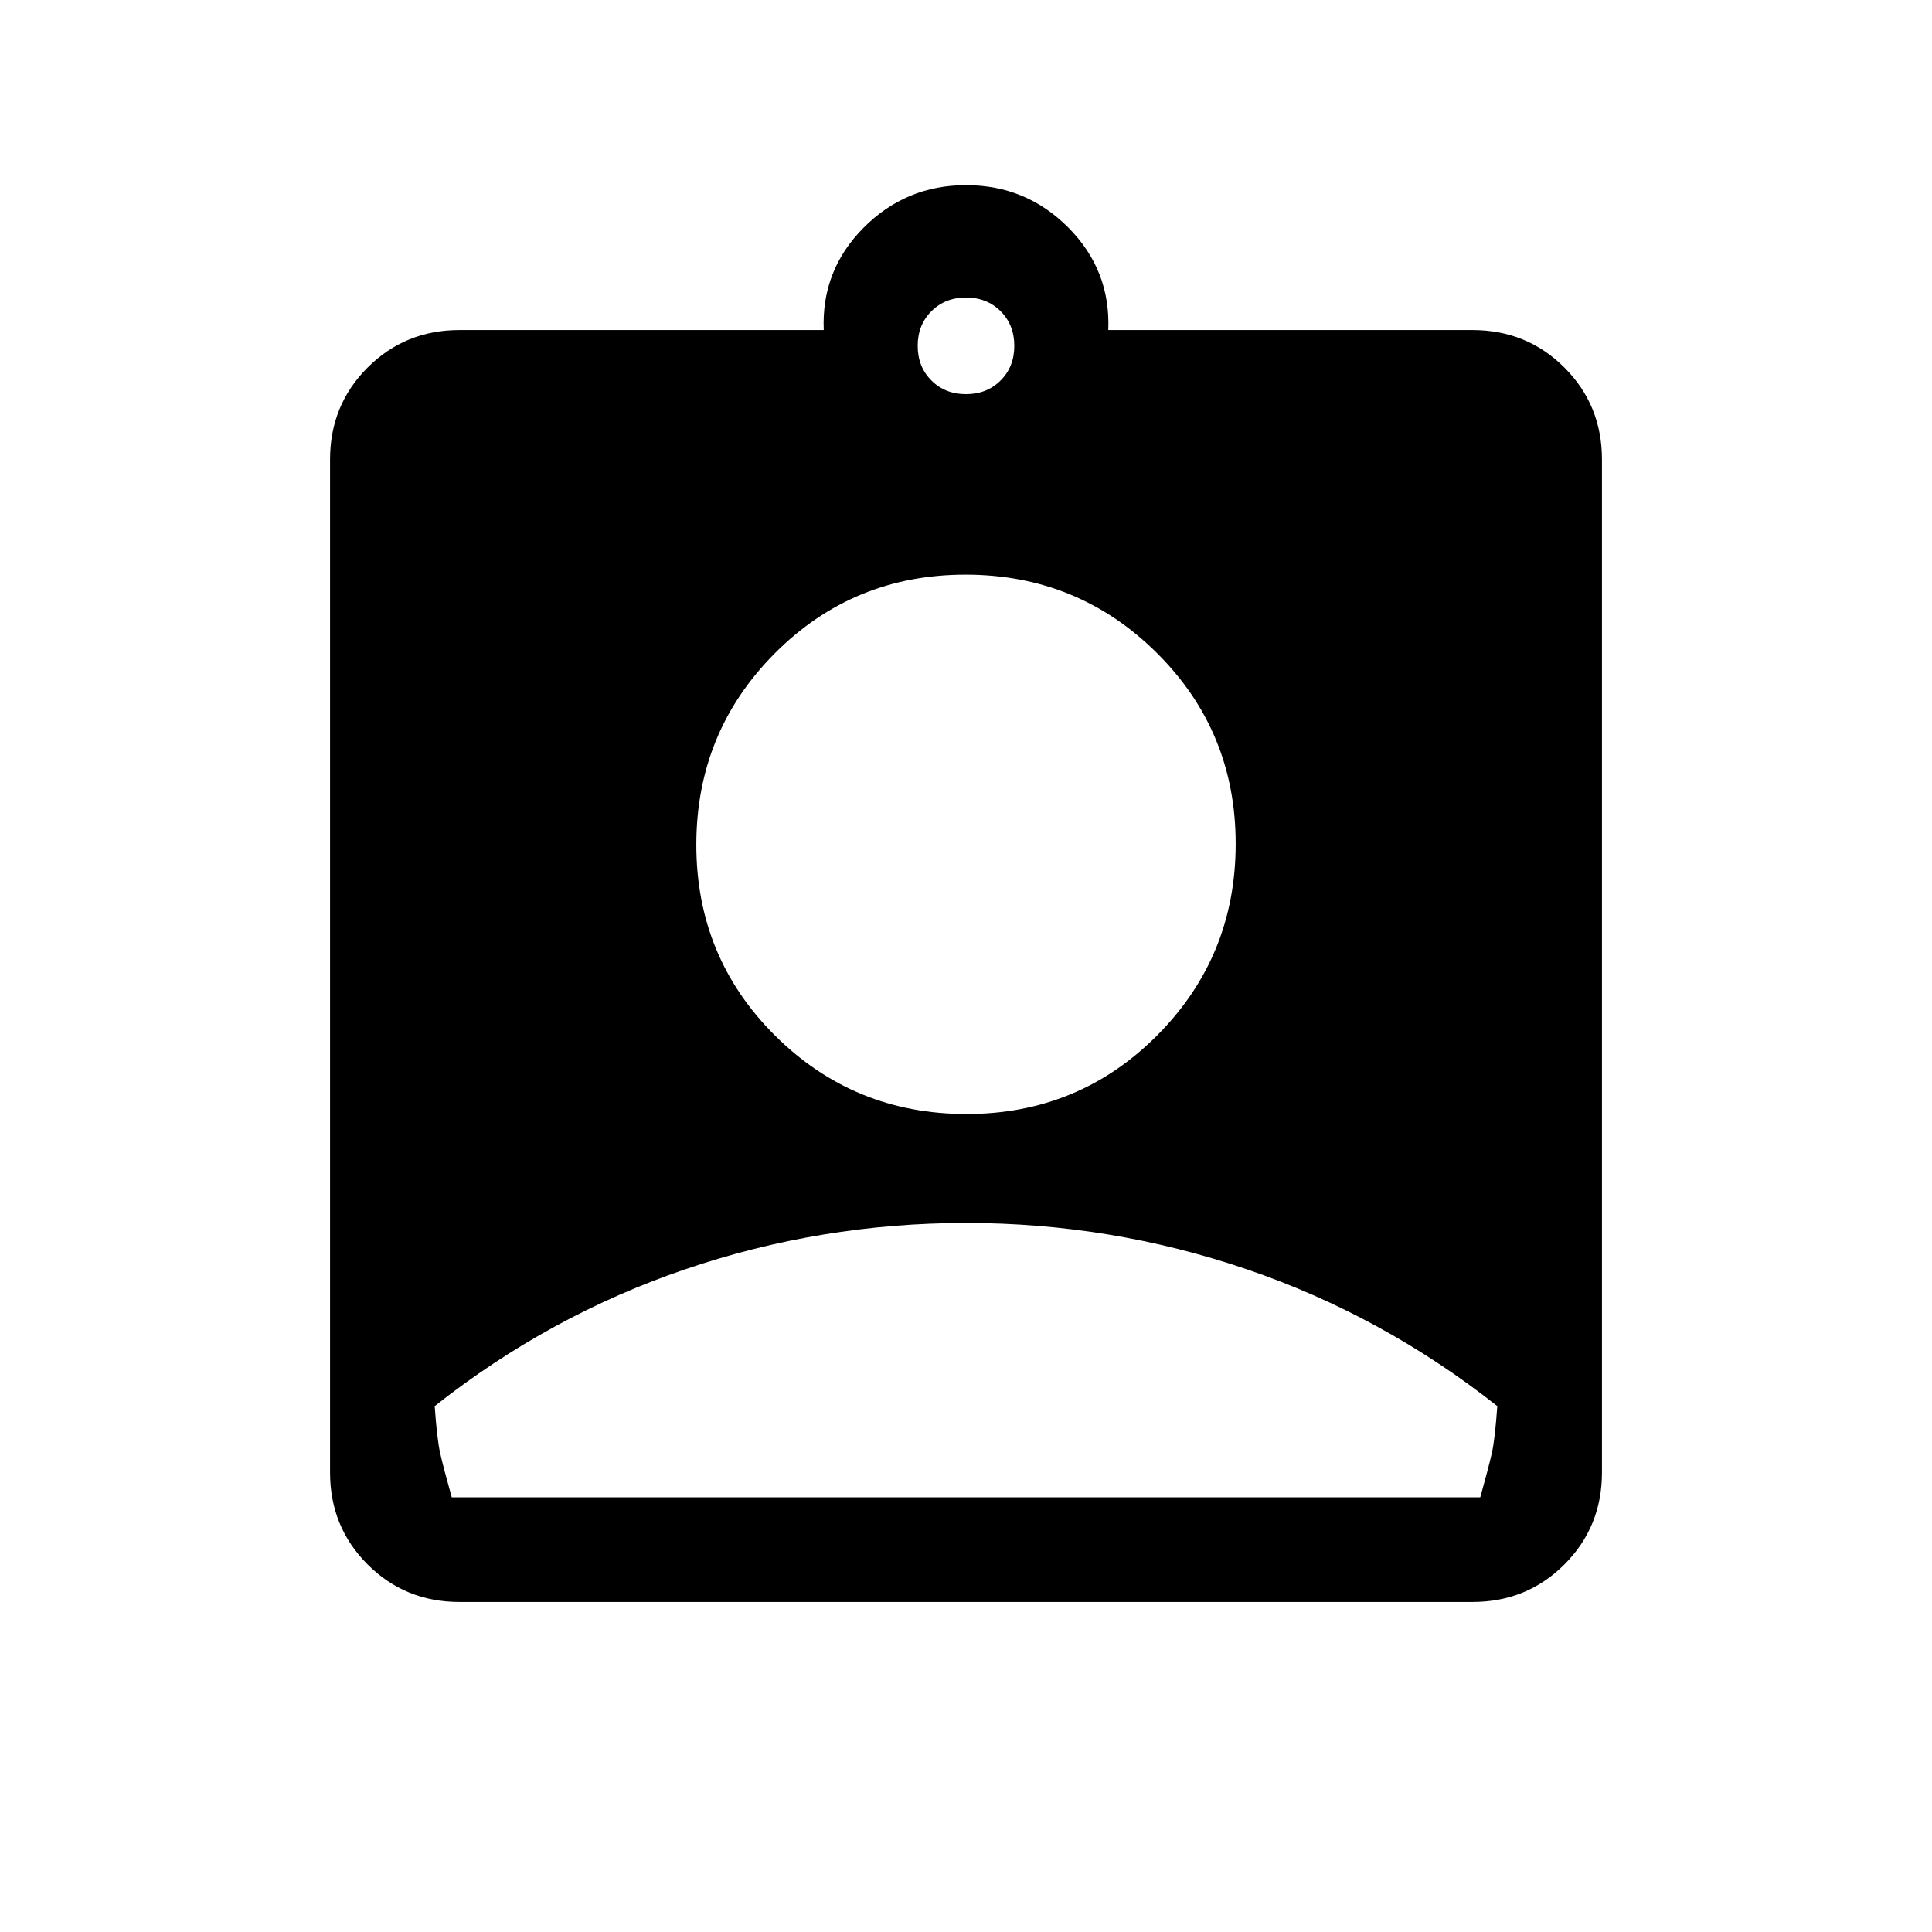 <svg xmlns="http://www.w3.org/2000/svg" height="20" viewBox="0 -960 960 960" width="20"><path d="M228.31-164q-27.01 0-45.66-18.65Q164-201.3 164-228.31v-503.38q0-27.01 18.65-45.66Q201.3-796 228.31-796h181q-1.23-29.69 19.8-50.84Q450.14-868 480.03-868t50.89 21.16q21 21.15 19.77 50.84h181q27.01 0 45.66 18.65Q796-758.7 796-731.69v503.38q0 27.01-18.65 45.66Q758.7-164 731.69-164H228.31ZM480-764.15q10.4 0 17.2-6.8 6.8-6.8 6.8-17.2 0-10.4-6.8-17.2-6.8-6.8-17.2-6.8-10.4 0-17.2 6.8-6.8 6.8-6.8 17.2 0 10.4 6.8 17.2 6.8 6.8 17.2 6.8Zm.24 357.69q55.91 0 94.84-39.17Q614-484.79 614-540.7t-39.17-94.84q-39.16-38.92-95.07-38.92t-94.84 39.17Q346-596.13 346-540.22t39.17 94.84q39.16 38.92 95.07 38.92ZM224.46-216h511.08q4.23-15.15 5.77-22.08 1.54-6.92 2.69-23.23-57-45-124.5-68t-139.5-23q-72 0-139.5 23t-124.5 68q1.15 16.31 2.69 23.23 1.54 6.93 5.77 22.08Z"/></svg>